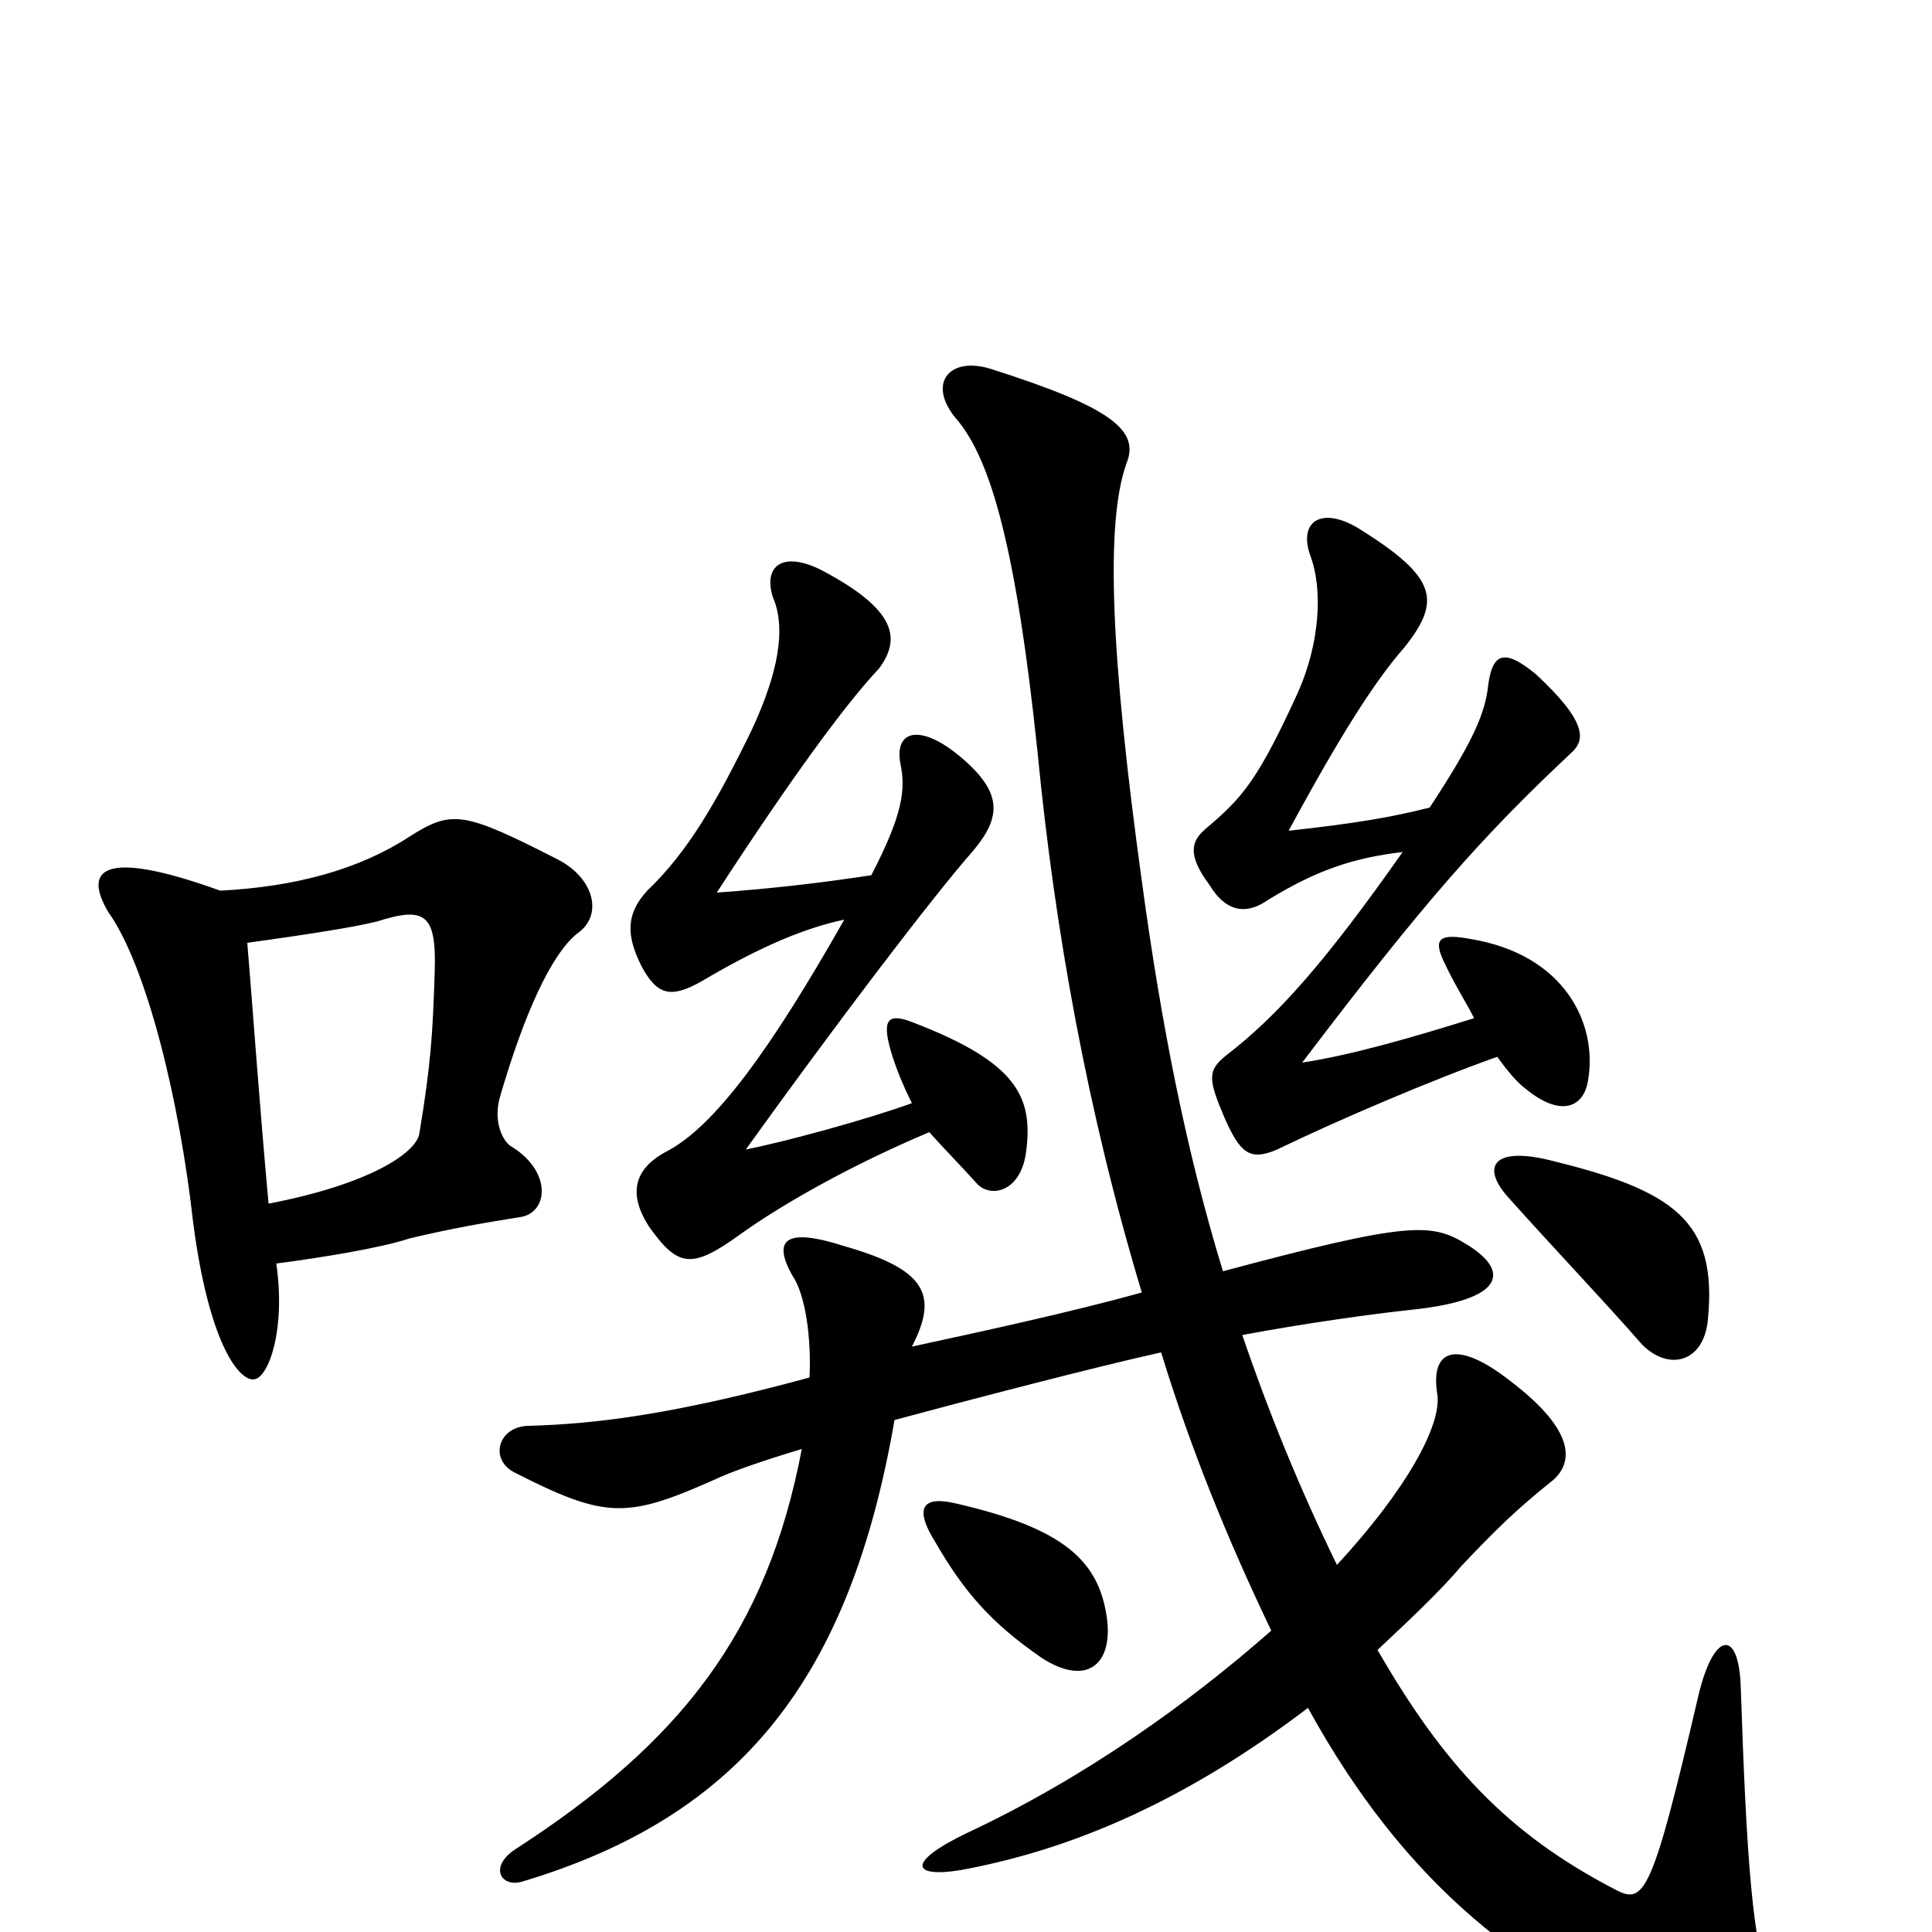 <svg xmlns="http://www.w3.org/2000/svg" viewBox="0 -1000 1000 1000">
	<path fill="#000000" d="M884 -317C889 -368 867 -384 800 -400C773 -406 767 -396 780 -381C805 -353 829 -328 850 -304C864 -290 882 -295 884 -317ZM573 -162C569 -192 551 -209 494 -222C476 -226 474 -218 484 -202C499 -176 513 -160 539 -142C562 -127 576 -138 573 -162ZM763 -473C731 -463 700 -454 674 -450C737 -533 767 -567 814 -611C820 -617 822 -626 795 -651C778 -665 772 -662 770 -643C768 -629 761 -614 740 -582C720 -577 703 -574 667 -570C694 -620 712 -648 727 -665C746 -689 744 -701 704 -726C685 -738 672 -731 678 -713C685 -695 683 -667 672 -642C651 -596 643 -587 624 -571C617 -565 614 -558 626 -542C635 -527 646 -527 656 -534C682 -550 701 -556 726 -559C686 -502 661 -474 635 -454C625 -446 625 -442 634 -421C642 -403 647 -399 661 -405C692 -420 741 -441 775 -453C780 -446 785 -440 789 -437C808 -421 820 -427 822 -441C827 -470 810 -506 761 -514C745 -517 742 -514 747 -503C753 -490 759 -481 763 -473ZM472 -429C447 -420 406 -409 386 -405C432 -469 482 -535 504 -560C518 -577 520 -590 495 -610C476 -625 463 -622 466 -605C469 -591 467 -578 451 -547C425 -543 399 -540 371 -538C410 -598 438 -636 455 -654C466 -669 465 -684 425 -705C405 -715 395 -707 400 -691C407 -675 403 -652 389 -622C371 -585 356 -559 335 -539C324 -527 324 -516 332 -500C340 -485 347 -483 363 -492C395 -511 418 -520 437 -524C399 -457 370 -417 345 -404C328 -395 325 -382 336 -365C351 -344 358 -343 383 -361C401 -374 436 -395 481 -414C489 -405 497 -397 506 -387C513 -380 528 -383 531 -403C535 -432 527 -450 472 -471C459 -476 456 -472 462 -453C465 -444 468 -437 472 -429ZM472 -303C486 -330 479 -343 437 -355C406 -365 400 -358 410 -340C417 -330 420 -307 419 -287C349 -268 309 -263 274 -262C258 -262 253 -245 266 -238C315 -213 325 -214 374 -236C381 -239 395 -244 415 -250C397 -155 352 -98 267 -43C253 -34 259 -23 270 -26C384 -60 440 -132 463 -265C500 -275 569 -293 601 -300C616 -251 635 -204 658 -156C616 -119 562 -80 500 -51C469 -36 472 -28 497 -32C546 -41 606 -62 677 -116C727 -25 790 26 876 58C912 71 927 56 917 31C907 7 904 -38 901 -127C900 -157 887 -156 879 -122C855 -19 851 -14 836 -22C780 -51 747 -87 713 -146C729 -161 746 -177 756 -189C774 -208 784 -218 804 -234C814 -243 816 -259 782 -285C754 -307 740 -302 744 -278C746 -262 728 -229 692 -190C673 -229 657 -268 643 -309C675 -315 711 -320 730 -322C779 -327 782 -342 759 -356C741 -367 730 -368 633 -342C614 -404 601 -470 591 -544C575 -660 572 -729 583 -760C590 -777 576 -789 513 -809C491 -816 479 -801 496 -782C513 -761 526 -716 537 -611C546 -518 563 -424 591 -331C555 -321 509 -311 472 -303ZM128 -512C157 -516 183 -520 195 -523C220 -531 226 -527 225 -497C224 -465 223 -449 217 -413C215 -403 191 -387 139 -377C134 -432 131 -476 128 -512ZM143 -346C166 -349 197 -354 212 -359C233 -364 250 -367 269 -370C284 -372 286 -394 264 -407C260 -410 255 -420 259 -433C271 -474 285 -506 299 -517C312 -526 308 -545 289 -555C240 -580 234 -581 212 -567C186 -550 153 -541 114 -539C53 -561 43 -550 56 -528C76 -500 93 -430 100 -367C108 -306 123 -286 131 -286C139 -286 148 -312 143 -346Z"/>
</svg>